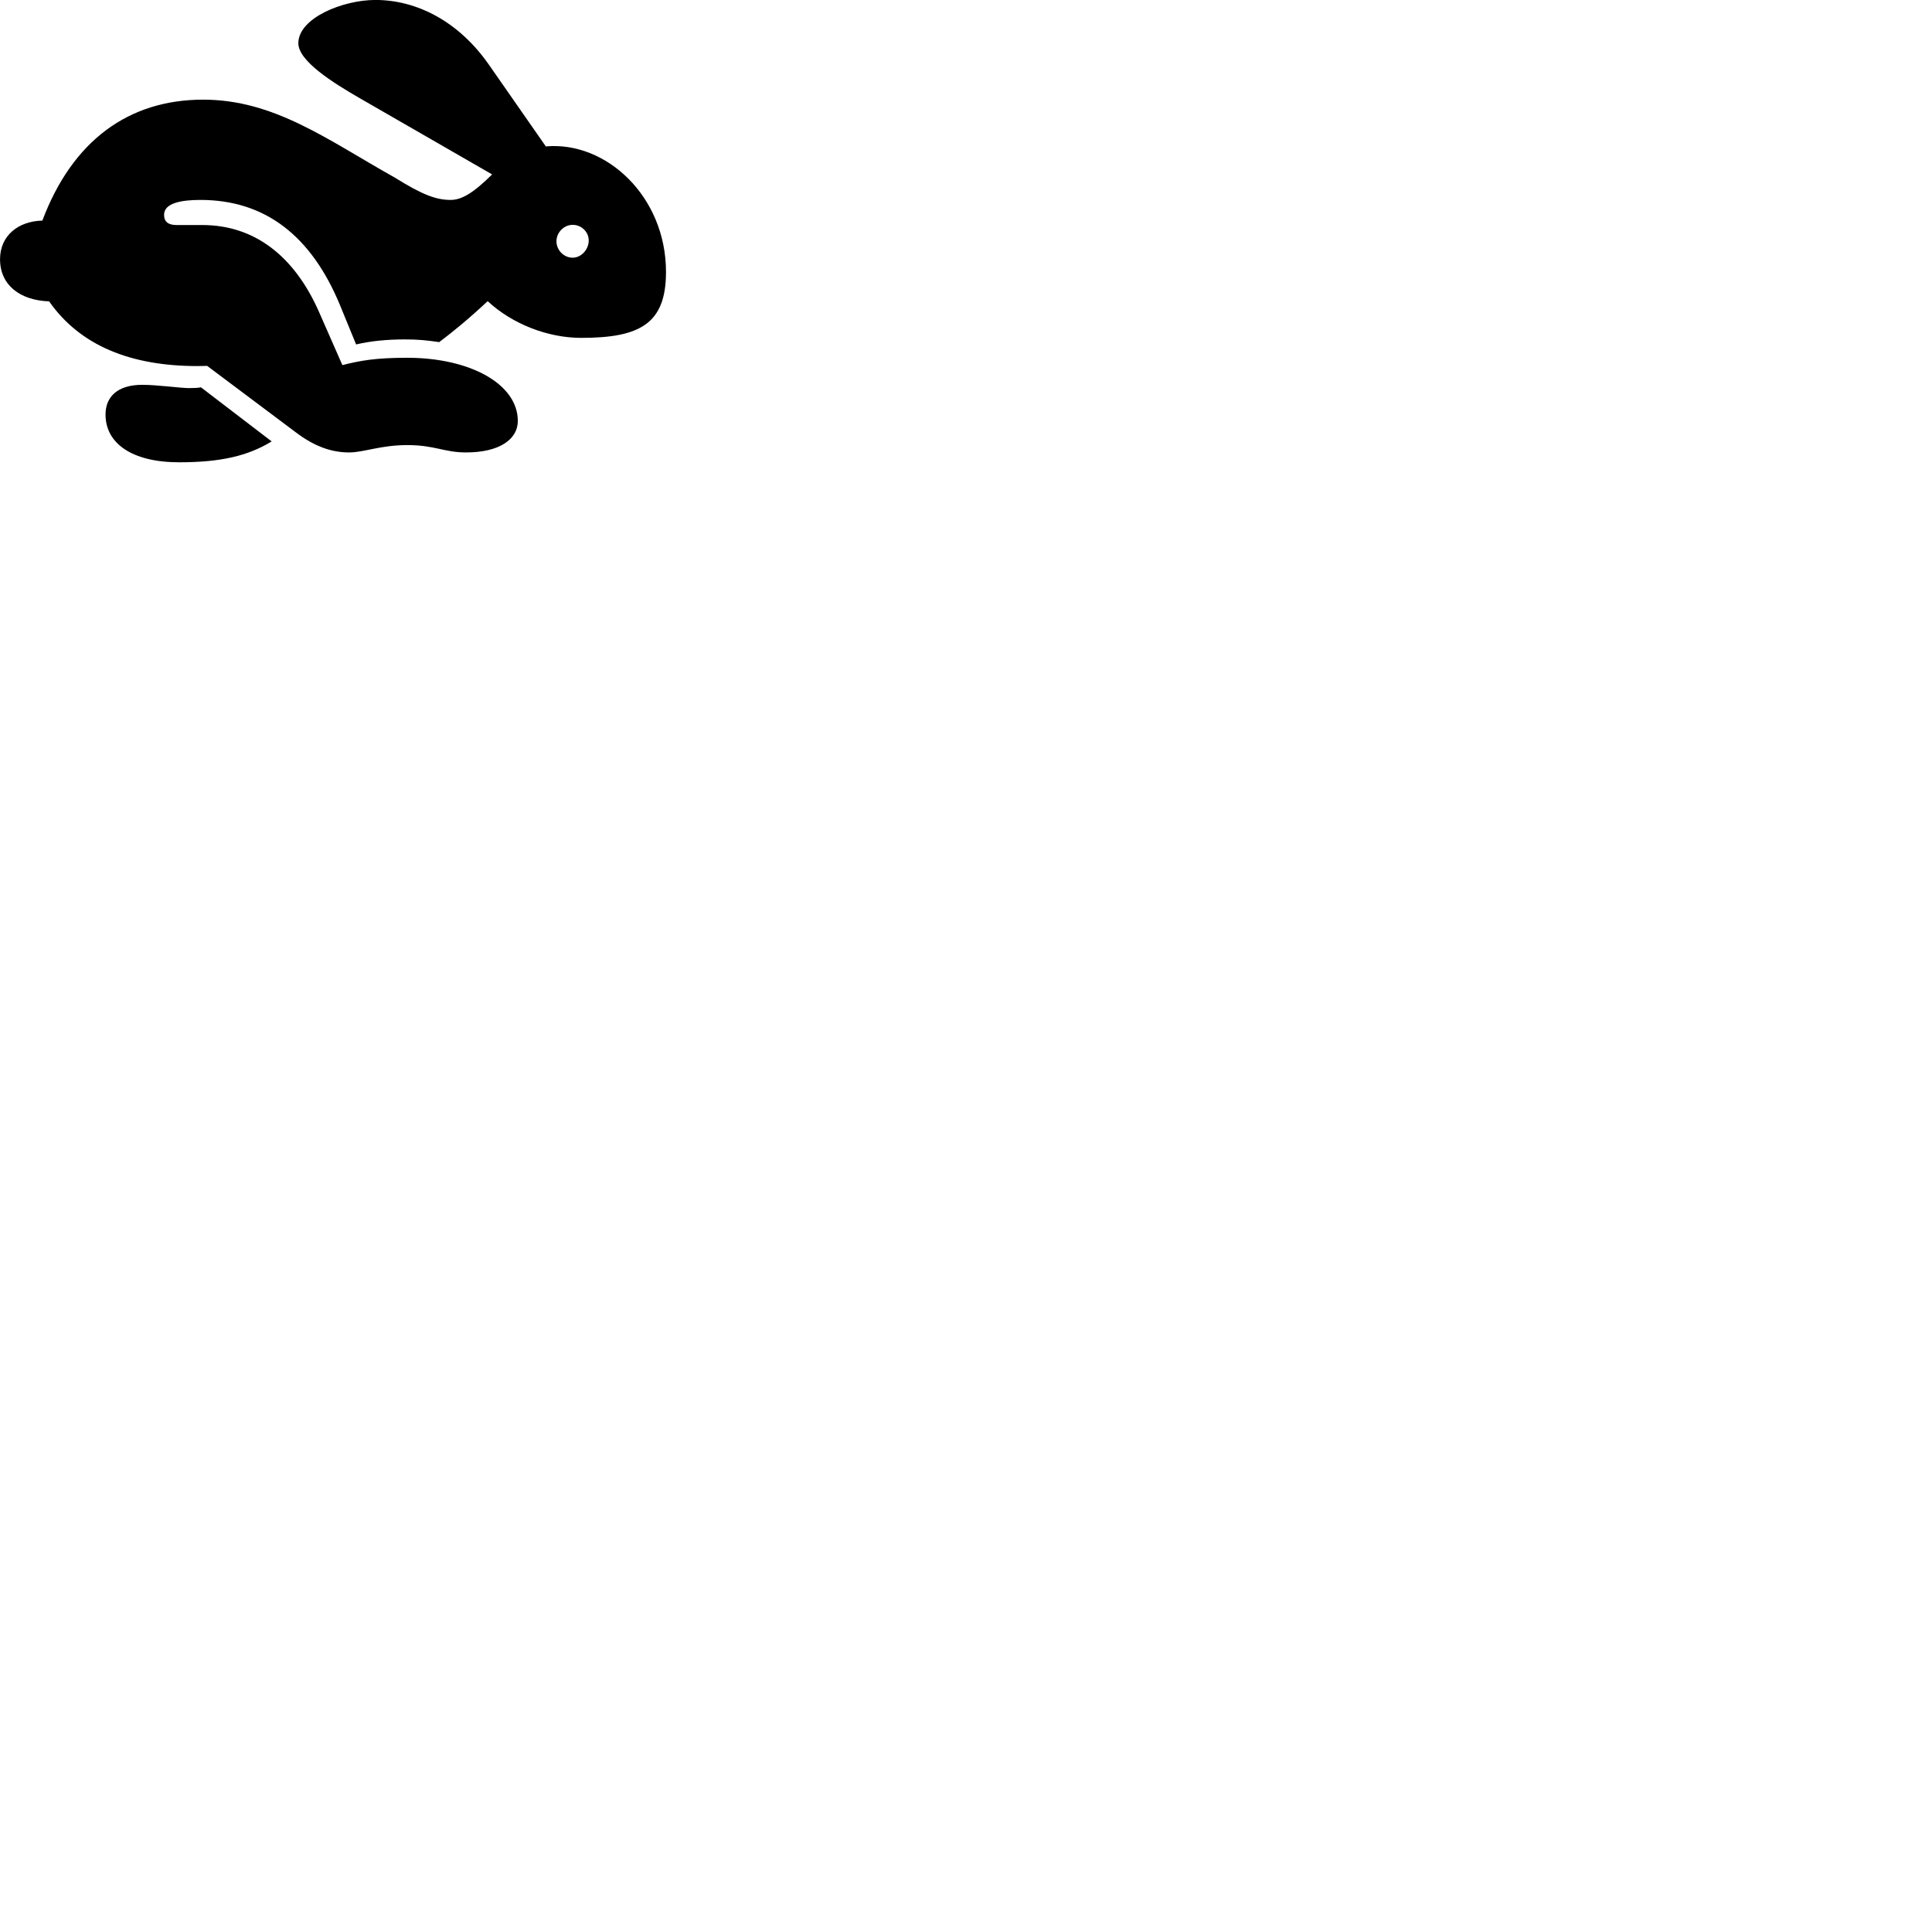
        <svg xmlns="http://www.w3.org/2000/svg" viewBox="0 0 100 100">
            <path d="M18.072 23.418C18.832 23.418 19.692 23.038 21.082 23.038C22.512 23.038 22.982 23.418 24.122 23.418C25.852 23.418 26.802 22.738 26.802 21.788C26.802 19.888 24.352 18.518 21.072 18.518C19.422 18.518 18.632 18.668 17.722 18.898L16.522 16.168C15.232 13.228 13.152 11.648 10.472 11.648H9.142C8.722 11.648 8.492 11.488 8.492 11.118C8.492 10.498 9.422 10.348 10.372 10.348C13.702 10.348 16.112 12.178 17.612 15.828L18.432 17.828C19.192 17.648 20.052 17.568 20.952 17.568C21.622 17.568 22.052 17.608 22.732 17.708C23.422 17.188 24.202 16.558 25.242 15.588C26.522 16.778 28.362 17.488 30.082 17.488C33.122 17.488 34.472 16.758 34.472 14.078C34.472 10.158 31.362 7.298 28.252 7.578L25.312 3.358C23.732 1.088 21.552 -0.002 19.432 -0.002C17.732 -0.002 15.442 0.938 15.442 2.238C15.442 3.148 17.182 4.258 18.682 5.118L25.472 9.028C24.492 9.998 23.892 10.348 23.322 10.348C22.562 10.348 21.842 10.068 20.462 9.208C16.932 7.228 14.202 5.158 10.512 5.158C6.642 5.158 3.742 7.298 2.192 11.418C0.942 11.448 0.002 12.198 0.002 13.418C0.002 14.768 1.052 15.548 2.542 15.598C4.152 17.898 6.772 18.948 10.232 18.948C10.382 18.948 10.552 18.938 10.722 18.938L15.312 22.378C16.302 23.128 17.182 23.418 18.072 23.418ZM29.642 13.338C29.182 13.338 28.802 12.948 28.802 12.488C28.802 12.028 29.192 11.638 29.642 11.638C30.092 11.638 30.472 11.998 30.472 12.448C30.472 12.918 30.082 13.338 29.642 13.338ZM9.272 23.928C11.422 23.928 12.832 23.598 14.062 22.848L10.402 20.048C10.242 20.078 10.032 20.088 9.782 20.088C9.352 20.088 8.142 19.918 7.362 19.918C6.082 19.918 5.462 20.538 5.462 21.458C5.462 22.948 6.832 23.928 9.272 23.928Z" />
        </svg>
    